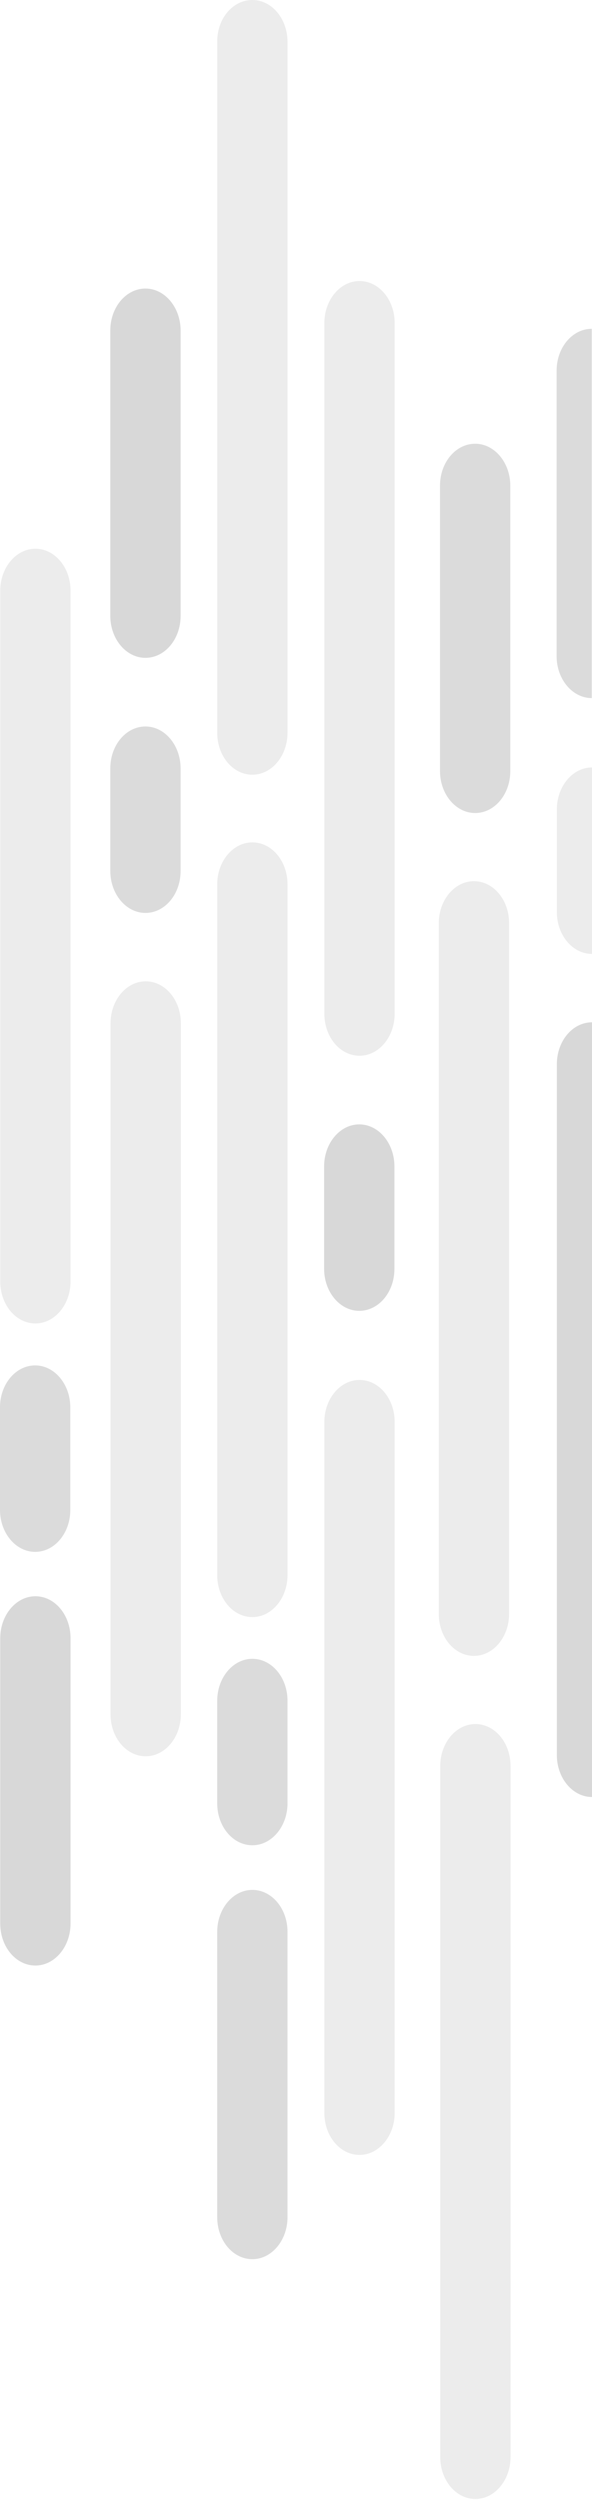 <?xml version="1.0" encoding="utf-8"?>
<!-- Generator: Adobe Illustrator 22.1.0, SVG Export Plug-In . SVG Version: 6.00 Build 0)  -->
<svg version="1.1" id="Layer_1" xmlns="http://www.w3.org/2000/svg" xmlns:xlink="http://www.w3.org/1999/xlink" x="0px" y="0px"
	 viewBox="0 0 244.2 1031" style="enable-background:new 0 0 244.2 1031;" xml:space="preserve">
<style type="text/css">
	.st0{opacity:0.5;fill:#DADADA;enable-background:new    ;}
	.st1{fill:none;}
	.st2{opacity:0.3;fill:#878787;enable-background:new    ;}
	.st3{opacity:0.5;fill:#B2B2B2;enable-background:new    ;}
</style>
<title>Element / Image / Graphics / Vertical / Greyscale</title>
<desc>Created with Sketch.</desc>
<g id="Element-_x2F_-Image-_x2F_-Graphics-_x2F_-Vertical-_x2F_-Greyscale">
	<path id="Mask" class="st0" d="M162.8,418.1c0,9.5-6.5,17.3-14.5,17.3c-8,0-14.5-7.7-14.5-17.3V133.2c0-9.5,6.5-17.3,14.5-17.3
		c8,0,14.5,7.7,14.5,17.3V418.1z"/>
	<path id="Mask_1_" class="st0" d="M210,665.6c0,9.5-6.5,17.3-14.5,17.3c-8,0-14.5-7.7-14.5-17.3V380.7c0-9.5,6.5-17.3,14.5-17.3
		c8,0,14.5,7.7,14.5,17.3V665.6z"/>
	<polygon id="Mask_2_" class="st1" points="181.5,711 210.6,711 210.6,1030.5 181.5,1030.5 	"/>
	<path id="Mask_3_" class="st0" d="M210.6,1013.3c0,9.5-6.5,17.3-14.5,17.3c-8,0-14.5-7.7-14.5-17.3V728.3c0-9.5,6.5-17.3,14.5-17.3
		c8,0,14.5,7.7,14.5,17.3V1013.3z"/>
	<polygon id="Mask_4_" class="st1" points="89.5,0 118.6,0 118.6,319.5 89.5,319.5 	"/>
	<path id="Mask_5_" class="st0" d="M118.6,302.2c0,9.5-6.5,17.3-14.5,17.3c-8,0-14.5-7.7-14.5-17.3V17.3C89.5,7.7,96,0,104.1,0
		c8,0,14.5,7.7,14.5,17.3v72.9V302.2z"/>
	<path id="Mask_6_" class="st0" d="M118.6,649.6c0,9.5-6.5,17.3-14.5,17.3c-8,0-14.5-7.7-14.5-17.3V364.7c0-9.5,6.5-17.3,14.5-17.3
		c8,0,14.5,7.7,14.5,17.3V649.6z"/>
	<path id="Mask_7_" class="st0" d="M74.6,707c0,9.5-6.5,17.3-14.5,17.3c-8,0-14.5-7.7-14.5-17.3V422c0-9.5,6.5-17.3,14.5-17.3
		c8,0,14.5,7.7,14.5,17.3V707z"/>
	<path id="Mask_8_" class="st0" d="M162.8,871.4c0,9.5-6.5,17.3-14.5,17.3c-8,0-14.5-7.7-14.5-17.3V586.4c0-9.5,6.5-17.3,14.5-17.3
		c8,0,14.5,7.7,14.5,17.3V871.4z"/>
	<path id="Mask_9_" class="st2" d="M118.6,914.4c0,9.5-6.5,17.3-14.5,17.3c-8,0-14.5-7.7-14.5-17.3V796.7c0-9.5,6.5-17.3,14.5-17.3
		c8,0,14.5,7.7,14.5,17.3V914.4z"/>
	<path id="Mask_10_" class="st1" d="M181.5,200.3V318c0,9.5,6.5,17.3,14.5,17.3c8,0,14.5-7.7,14.5-17.3V200.3
		c0-9.5-6.5-17.3-14.5-17.3C188,183,181.5,190.7,181.5,200.3"/>
	<path id="Mask_11_" class="st2" d="M181.5,200.3V318c0,9.5,6.5,17.3,14.5,17.3c8,0,14.5-7.7,14.5-17.3V200.3
		c0-9.5-6.5-17.3-14.5-17.3C188,183,181.5,190.7,181.5,200.3"/>
	<path id="Mask_12_" class="st1" d="M45.5,136.3V254c0,9.5,6.5,17.3,14.5,17.3c8,0,14.5-7.7,14.5-17.3V136.3
		c0-9.5-6.5-17.3-14.5-17.3C52,119,45.5,126.7,45.5,136.3"/>
	<path id="Mask_13_" class="st3" d="M45.5,136.3V254c0,9.5,6.5,17.3,14.5,17.3c8,0,14.5-7.7,14.5-17.3V136.3
		c0-9.5-6.5-17.3-14.5-17.3C52,119,45.5,126.7,45.5,136.3"/>
	<path id="Mask_14_" class="st1" d="M133.7,481v42.3c0,9.5,6.5,17.3,14.5,17.3c8,0,14.5-7.7,14.5-17.3V495v-14
		c0-9.5-6.5-17.3-14.5-17.3C140.2,463.7,133.7,471.5,133.7,481"/>
	<path id="Mask_15_" class="st3" d="M133.7,481v42.3c0,9.5,6.5,17.3,14.5,17.3c8,0,14.5-7.7,14.5-17.3V495v-14
		c0-9.5-6.5-17.3-14.5-17.3C140.2,463.7,133.7,471.5,133.7,481"/>
	<path id="Mask_16_" class="st2" d="M118.6,743.7c0,9.5-6.5,17.3-14.5,17.3c-8,0-14.5-7.7-14.5-17.3v-42.3c0-9.5,6.5-17.3,14.5-17.3
		c8,0,14.5,7.7,14.5,17.3v14V743.7z"/>
	<polygon id="Mask_17_" class="st1" points="0,226.3 29.1,226.3 29.1,545.8 0,545.8 	"/>
	<path id="Mask_18_" class="st0" d="M29.1,528.5c0,9.5-6.5,17.3-14.5,17.3c-8,0-14.5-7.7-14.5-17.3V243.6c0-9.5,6.5-17.3,14.5-17.3
		c8,0,14.5,7.7,14.5,17.3V528.5z"/>
	<polygon id="Mask_19_" class="st1" points="0,658.3 29.1,658.3 29.1,810.6 0,810.6 	"/>
	<path id="Mask_20_" class="st3" d="M29.1,793.3c0,9.5-6.5,17.3-14.5,17.3c-8,0-14.5-7.7-14.5-17.3V675.6c0-9.5,6.5-17.3,14.5-17.3
		c8,0,14.5,7.7,14.5,17.3V793.3z"/>
	<path id="Mask_21_" class="st1" d="M0,580.4v42.3c0,9.5,6.5,17.3,14.5,17.3c8,0,14.5-7.7,14.5-17.3v-28.3v-14
		c0-9.5-6.5-17.3-14.5-17.3C6.5,563.1,0,570.8,0,580.4"/>
	<path id="Mask_22_" class="st2" d="M0,580.4v42.3c0,9.5,6.5,17.3,14.5,17.3c8,0,14.5-7.7,14.5-17.3v-28.3v-14
		c0-9.5-6.5-17.3-14.5-17.3C6.5,563.1,0,570.8,0,580.4"/>
	<path id="Mask_23_" class="st1" d="M45.5,316.9v42.3c0,9.5,6.5,17.3,14.5,17.3c8,0,14.5-7.7,14.5-17.3v-28.3v-14
		c0-9.5-6.5-17.3-14.5-17.3C52,299.6,45.5,307.3,45.5,316.9"/>
	<path id="Mask_24_" class="st2" d="M45.5,316.9v42.3c0,9.5,6.5,17.3,14.5,17.3c8,0,14.5-7.7,14.5-17.3v-28.3v-14
		c0-9.5-6.5-17.3-14.5-17.3C52,299.6,45.5,307.3,45.5,316.9"/>
	<g>
		<path id="Mask_35_" class="st3" d="M244.2,421.6c-8,0-14.5,7.7-14.5,17.3v284.9c0,9.5,6.5,17.3,14.5,17.3V421.6
			c-8,0-14.5,7.7-14.5,17.3v284.9c0,9.5,6.5,17.3,14.5,17.3"/>
	</g>
	<path id="Mask_34_" class="st1" d="M244.2,135.6c-8,0-14.5,7.7-14.5,17.3"/>
	<path id="Mask_33_" class="st1" d="M229.6,152.9v117.7c0,9.5,6.5,17.3,14.5,17.3"/>
	<path id="Mask_31_" class="st2" d="M229.6,152.9v117.7c0,9.5,6.5,17.3,14.5,17.3V135.6C236.1,135.6,229.6,143.3,229.6,152.9"/>
	<path id="Mask_30_" class="st0" d="M244.2,393.4c-8,0-14.5-7.7-14.5-17.3v-42.3c0-9.5,6.5-17.3,14.5-17.3V393.4z"/>
</g>
</svg>
